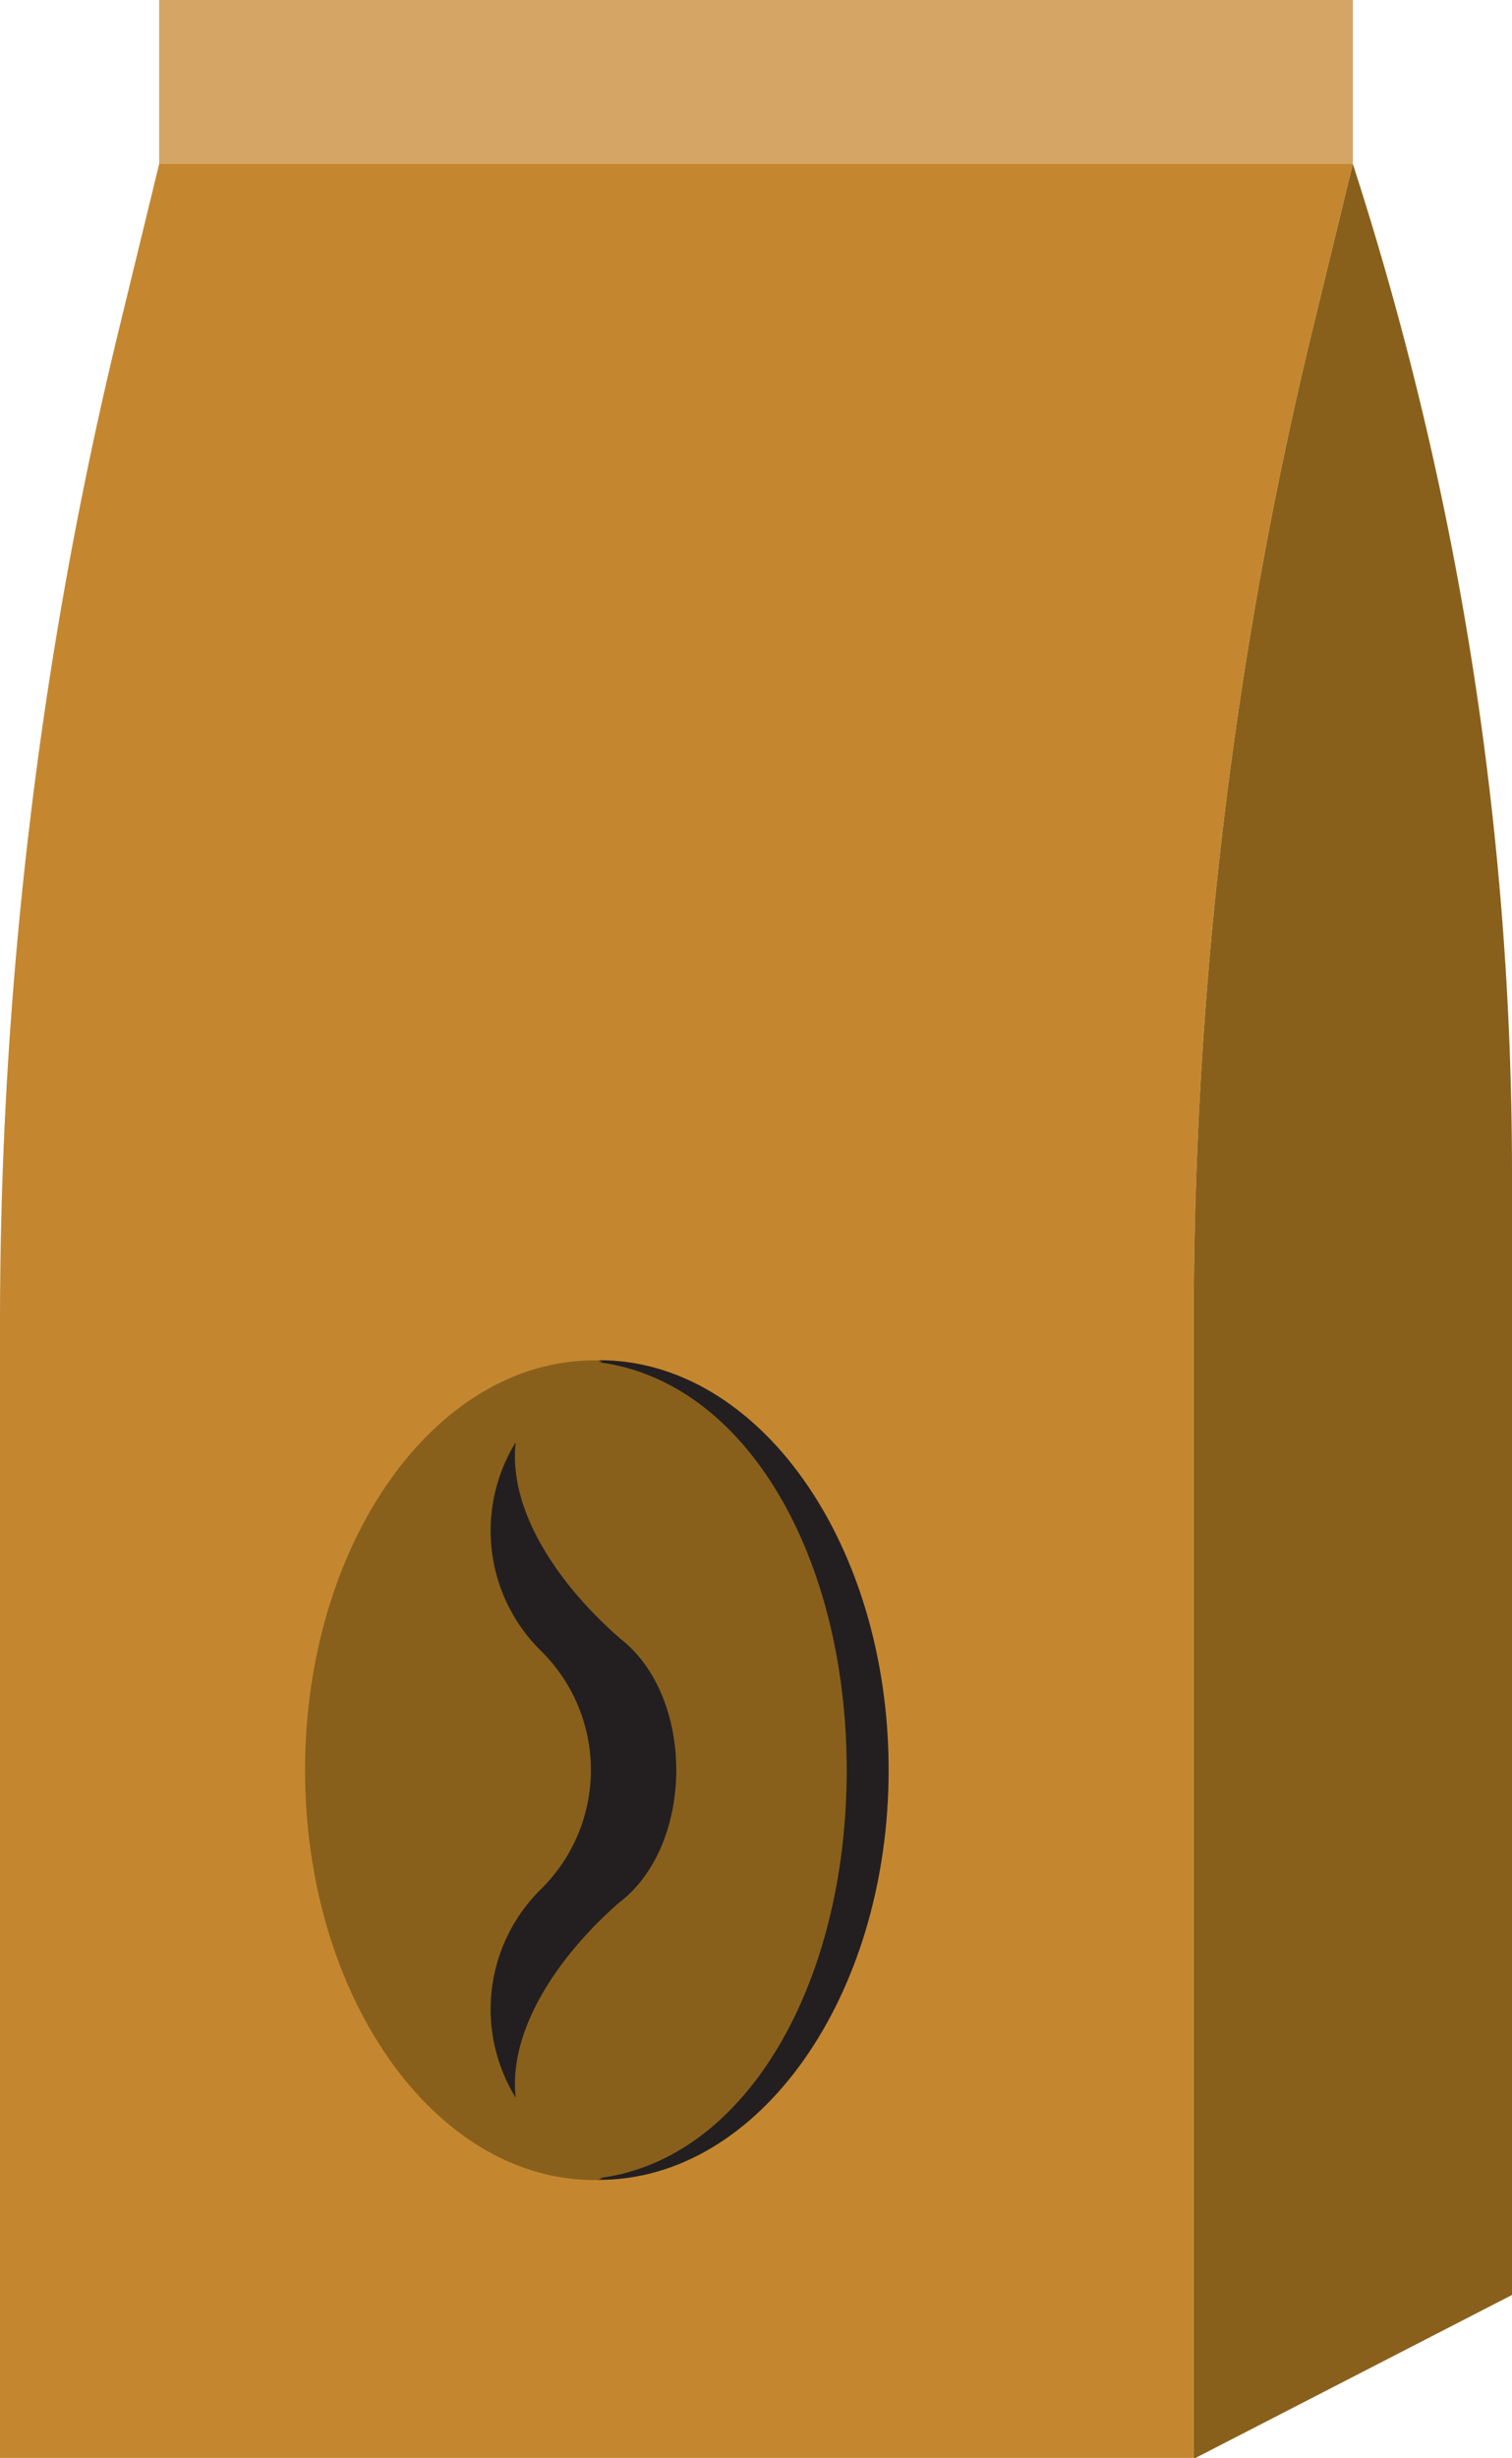 <svg xmlns="http://www.w3.org/2000/svg" viewBox="0 0 77.52 125.95"><title>coffee-bag</title><g id="Layer_2" data-name="Layer 2"><g id="Layer_1-2" data-name="Layer 1"><rect x="8.16" width="61.2" height="8.4" fill="#d4a564"/><path d="M8.16,8.4,6.09,16.91A215.45,215.45,0,0,0,0,67.82V126H61.2V67.82a216,216,0,0,1,6.09-50.91L69.36,8.4Z" fill="#c48730"/><path d="M69.36,8.4l-2.07,8.51A216,216,0,0,0,61.2,67.82V126l16.32-8.4V60.14A167.74,167.74,0,0,0,69.36,8.4" fill="#89601b"/><path d="M44.31,90.71c0,11.59-6.14,21-13.71,21s-13.71-9.4-13.71-21,6.14-21,13.71-21,13.71,9.39,13.71,21" fill="#89601b"/><path d="M30.73,69.72c-.45,0,.45,0,0,.09,7.56,1,12.68,10,12.68,20.9s-5.12,19.93-12.68,20.9c.45.06-.45.09,0,.09,8.19,0,14.83-9.4,14.83-21s-6.64-21-14.83-21" fill="#231f20"/><path d="M30.47,111.7c.45,0-.45,0,0-.09-7.56-1-12.68-10-12.68-20.9s5.12-19.94,12.68-20.9c-.45-.06.45-.1,0-.1-8.19,0-14.83,9.4-14.83,21s6.64,21,14.83,21" fill="#89601b"/><path d="M31.83,97.43h0c3.79-3,3.79-10.46,0-13.44h0c-3-2.59-5.8-6.45-5.39-10.08a8.63,8.63,0,0,0,1.29,10.68h0a8.56,8.56,0,0,1,0,12.22h0a8.63,8.63,0,0,0-1.29,10.68c-.4-3.63,2.4-7.49,5.39-10.07" fill="#231f20"/></g></g></svg>